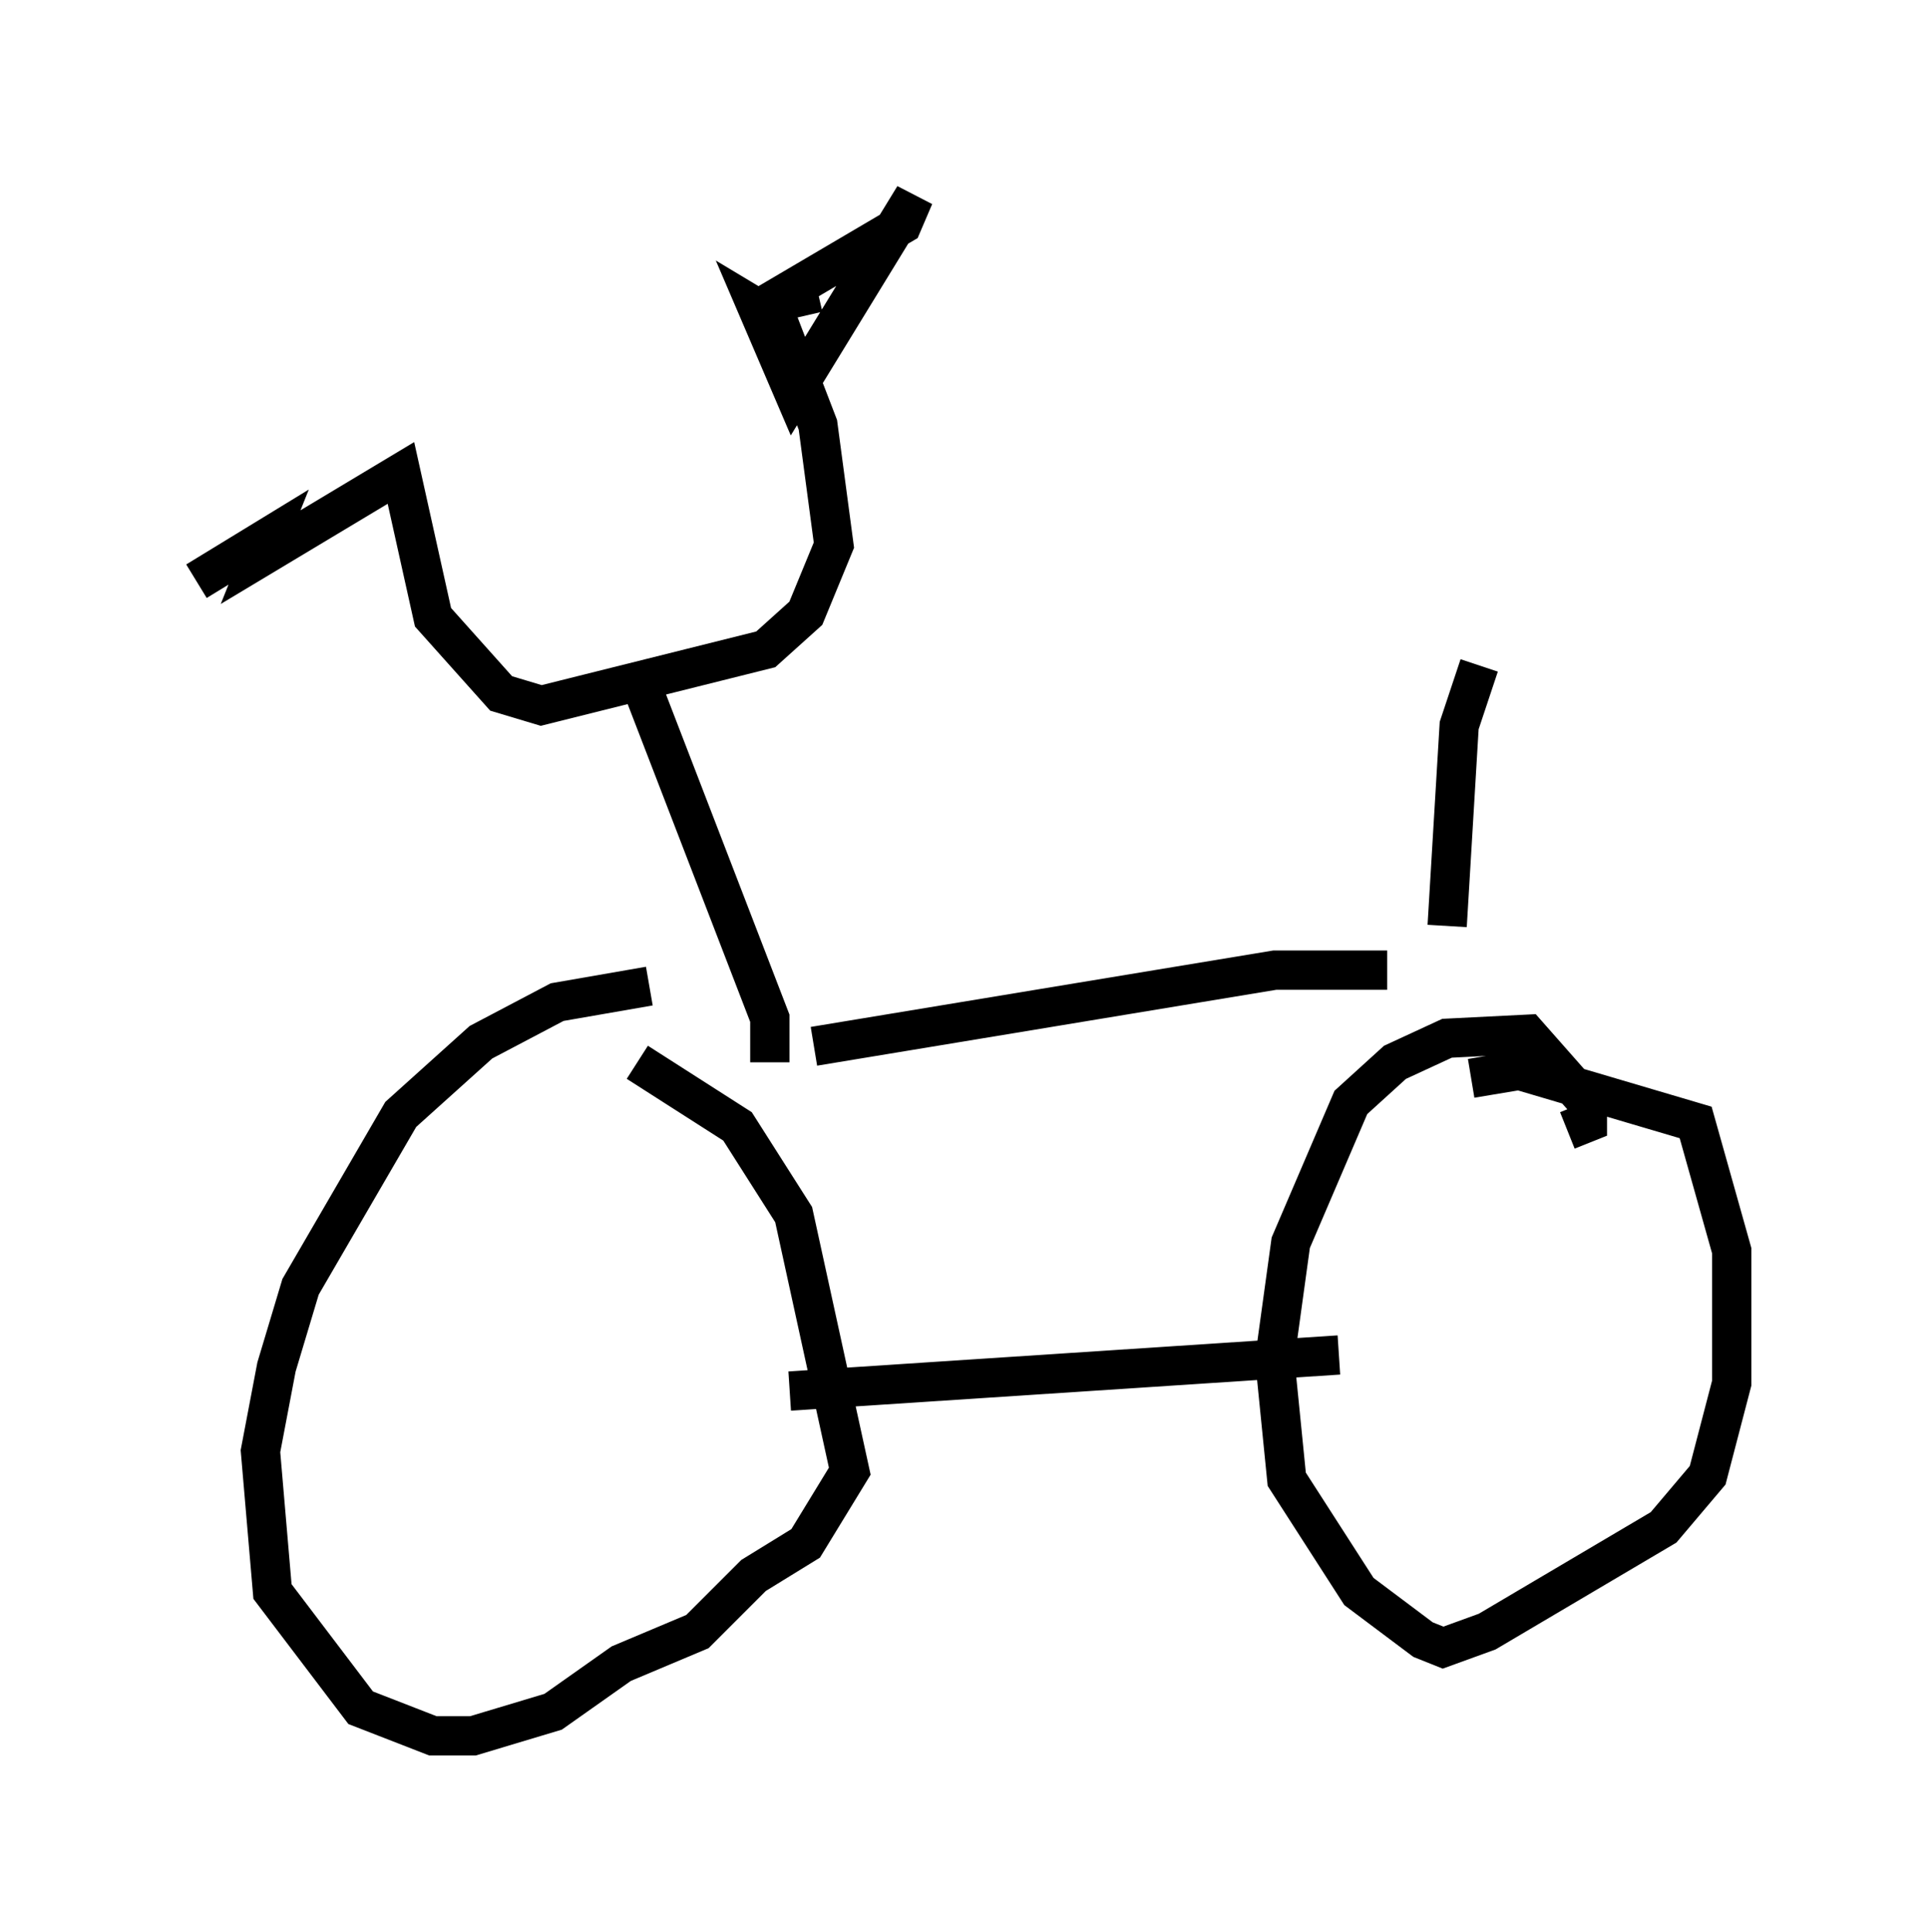 <?xml version="1.0" encoding="utf-8" ?>
<svg baseProfile="full" height="49.2" version="1.1" width="49.098" xmlns="http://www.w3.org/2000/svg" xmlns:ev="http://www.w3.org/2001/xml-events" xmlns:xlink="http://www.w3.org/1999/xlink"><defs /><rect fill="white" height="49.2" width="49.098" x="0" y="0" /><path d="M17.761, 25.723 m-1.225, -0.613 l-2.348, 0.408 -1.94, 1.021 l-2.042, 1.838 -2.552, 4.39 l-0.613, 2.042 -0.408, 2.144 l0.306, 3.573 2.246, 2.96 l1.838, 0.715 1.021, 0.0 l2.042, -0.613 1.735, -1.225 l1.94, -0.817 1.429, -1.429 l1.327, -0.817 1.123, -1.838 l-1.429, -6.533 -1.429, -2.246 l-2.552, -1.633 m23.684, 1.735 l0.51, -0.204 0.0, -0.51 l-1.531, -1.735 -2.042, 0.102 l-1.327, 0.613 -1.123, 1.021 l-1.531, 3.573 -0.408, 2.96 l0.306, 3.063 1.838, 2.858 l1.633, 1.225 0.51, 0.204 l1.123, -0.408 4.492, -2.654 l1.123, -1.327 0.613, -2.348 l0.0, -3.369 -0.919, -3.267 l-4.492, -1.327 -1.225, 0.204 m-17.354, 7.963 l13.986, -0.919 m3.573, -17.559 l-0.51, 1.531 -0.306, 5.104 m-31.85, -8.779 l1.838, -1.123 -0.204, 0.51 l3.573, -2.144 0.817, 3.675 l1.735, 1.94 1.021, 0.306 l5.717, -1.429 1.021, -0.919 l0.715, -1.735 -0.408, -3.063 l-1.021, -2.654 -0.51, -0.306 l0.919, 2.144 3.063, -5.002 l-0.306, 0.715 -3.471, 2.042 l1.327, -0.306 m-4.492, 10.004 l3.267, 8.473 0.0, 1.123 m1.123, -0.408 l11.74, -1.94 2.858, 0.0 " fill="none" stroke="black" stroke-width="1" /></svg>